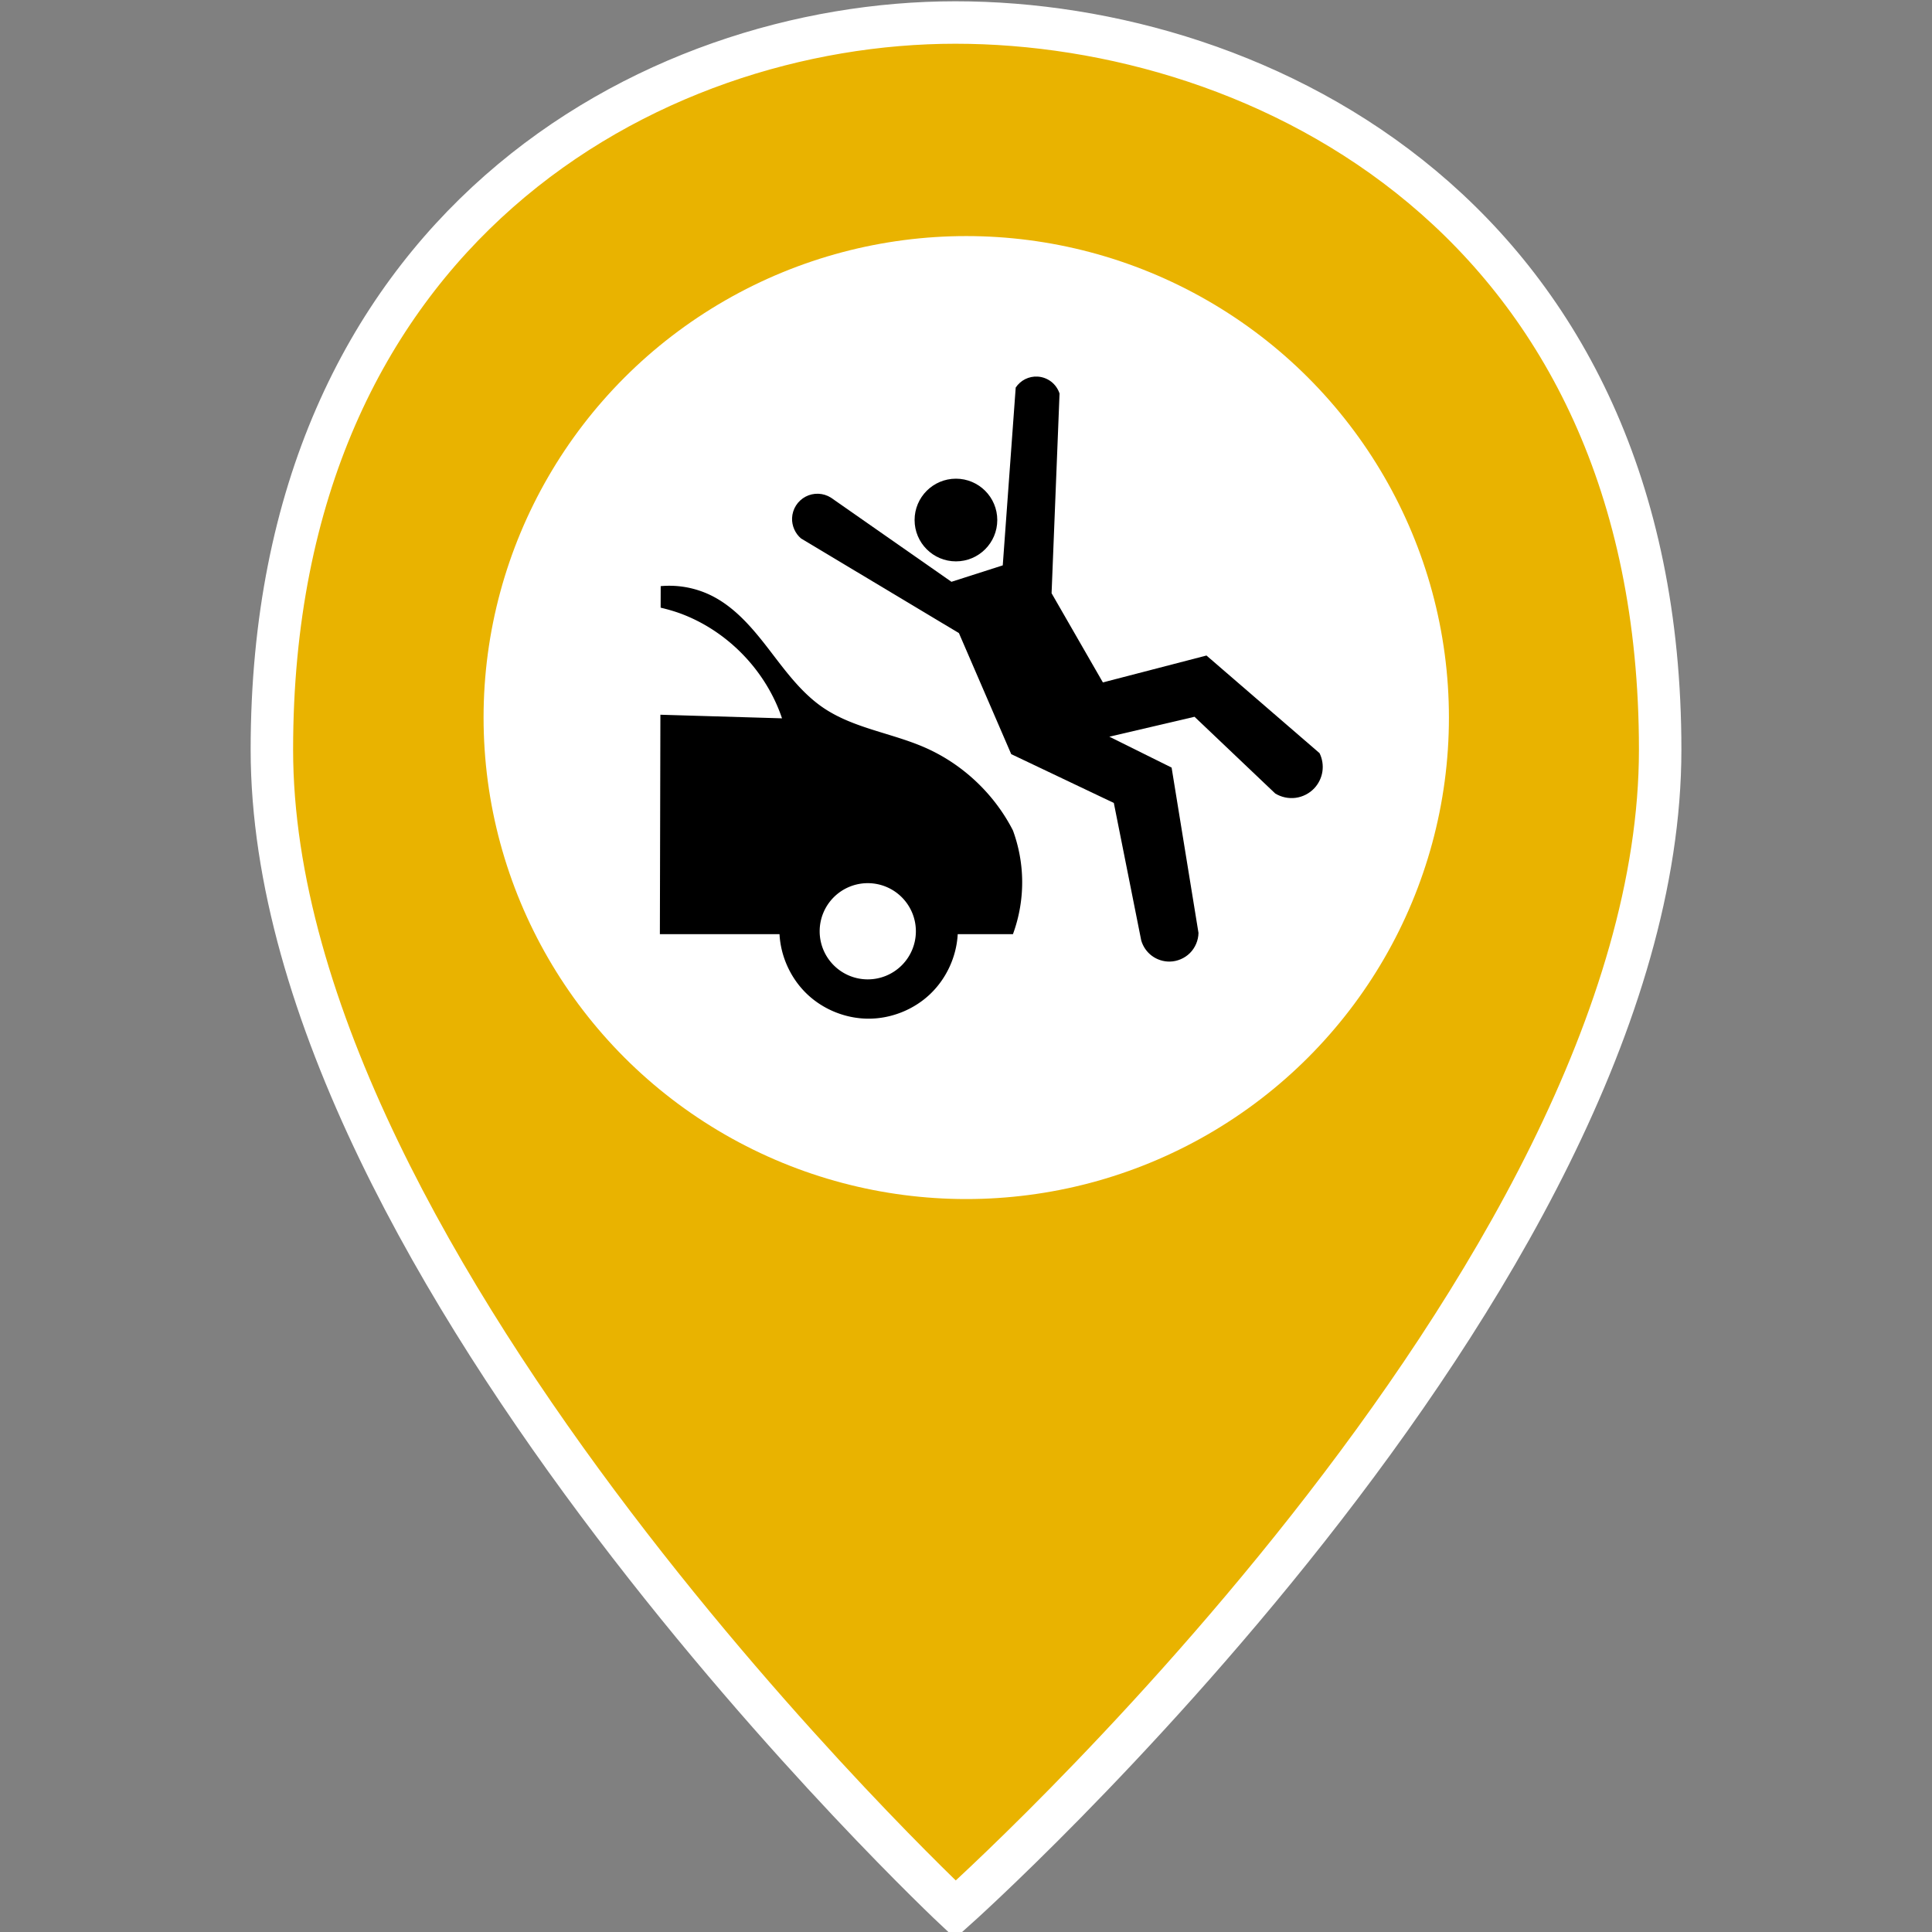<?xml version="1.0" encoding="UTF-8" standalone="no"?>
<!-- Created with Inkscape (http://www.inkscape.org/) -->

<svg
   xmlns:dc="http://purl.org/dc/elements/1.1/"
   xmlns:cc="http://creativecommons.org/ns#"
   xmlns:rdf="http://www.w3.org/1999/02/22-rdf-syntax-ns#"
   xmlns:svg="http://www.w3.org/2000/svg"
   xmlns="http://www.w3.org/2000/svg"
   xmlns:sodipodi="http://sodipodi.sourceforge.net/DTD/sodipodi-0.dtd"
   xmlns:inkscape="http://www.inkscape.org/namespaces/inkscape"
   width="141.732"
   height="141.732"
   viewBox="0 0 40 40"
   version="1.1"
   id="svg8"
   sodipodi:docname="marker_carcrash.svg"
   inkscape:version="0.48.4 r9939">
  <rect x="0" y="0" width="40" height="40" fill="#808080" stroke="none"/>
  <defs
     id="defs2">
    <style
       id="style3848">.cls-1{fill:#919ea8;}.cls-2{fill:#fff;}.cls-3{fill:none;stroke:#3d344c;stroke-linecap:round;stroke-linejoin:round;stroke-width:2px;}</style>
    <inkscape:path-effect
       is_visible="true"
       id="path-effect4751"
       effect="spiro" />
    <inkscape:path-effect
       is_visible="true"
       id="path-effect4766"
       effect="spiro" />
    <inkscape:path-effect
       is_visible="true"
       id="path-effect4770"
       effect="spiro" />
    <inkscape:path-effect
       effect="spiro"
       id="path-effect4751-8"
       is_visible="true" />
    <inkscape:path-effect
       effect="spiro"
       id="path-effect4766-0"
       is_visible="true" />
    <inkscape:path-effect
       effect="spiro"
       id="path-effect4770-0"
       is_visible="true" />
    <inkscape:path-effect
       is_visible="true"
       id="path-effect4751-4"
       effect="spiro" />
    <inkscape:path-effect
       is_visible="true"
       id="path-effect4766-09"
       effect="spiro" />
    <inkscape:path-effect
       is_visible="true"
       id="path-effect4770-4"
       effect="spiro" />
    <inkscape:path-effect
       is_visible="true"
       id="path-effect4152"
       effect="spiro" />
    <inkscape:path-effect
       is_visible="true"
       id="path-effect4156"
       effect="spiro" />
    <inkscape:path-effect
       is_visible="true"
       id="path-effect4160"
       effect="spiro" />
    <inkscape:path-effect
       is_visible="true"
       id="path-effect4170"
       effect="spiro" />
    <inkscape:path-effect
       is_visible="true"
       id="path-effect4174"
       effect="spiro" />
    <inkscape:path-effect
       is_visible="true"
       id="path-effect4238"
       effect="spiro" />
    <inkscape:path-effect
       is_visible="true"
       id="path-effect4242"
       effect="spiro" />
    <inkscape:path-effect
       is_visible="true"
       id="path-effect4261"
       effect="spiro" />
    <inkscape:path-effect
       is_visible="true"
       id="path-effect4266"
       effect="spiro" />
    <inkscape:path-effect
       is_visible="true"
       id="path-effect4300"
       effect="spiro" />
    <inkscape:path-effect
       is_visible="true"
       id="path-effect4304"
       effect="spiro" />
    <inkscape:path-effect
       is_visible="true"
       id="path-effect4583"
       effect="spiro" />
    <inkscape:path-effect
       is_visible="true"
       id="path-effect4587"
       effect="spiro" />
    <inkscape:path-effect
       is_visible="true"
       id="path-effect4591"
       effect="spiro" />
    <inkscape:path-effect
       is_visible="true"
       id="path-effect4595"
       effect="spiro" />
    <inkscape:path-effect
       is_visible="true"
       id="path-effect4599"
       effect="spiro" />
    <inkscape:path-effect
       is_visible="true"
       id="path-effect4603"
       effect="spiro" />
    <inkscape:path-effect
       is_visible="true"
       id="path-effect4607"
       effect="spiro" />
    <inkscape:path-effect
       is_visible="true"
       id="path-effect4611"
       effect="spiro" />
    <inkscape:path-effect
       is_visible="true"
       id="path-effect4615"
       effect="spiro" />
    <inkscape:path-effect
       is_visible="true"
       id="path-effect4619"
       effect="spiro" />
    <inkscape:path-effect
       is_visible="true"
       id="path-effect4623"
       effect="spiro" />
    <inkscape:path-effect
       is_visible="true"
       id="path-effect4627"
       effect="spiro" />
    <inkscape:path-effect
       is_visible="true"
       id="path-effect4649"
       effect="spiro" />
    <inkscape:path-effect
       is_visible="true"
       id="path-effect4684"
       effect="spiro" />
    <inkscape:path-effect
       effect="spiro"
       id="path-effect4688"
       is_visible="true" />
    <inkscape:path-effect
       is_visible="true"
       id="path-effect4692"
       effect="spiro" />
    <inkscape:path-effect
       is_visible="true"
       id="path-effect4696"
       effect="spiro" />
    <inkscape:path-effect
       is_visible="true"
       id="path-effect4700"
       effect="spiro" />
    <inkscape:path-effect
       effect="spiro"
       id="path-effect4751-8-2"
       is_visible="true" />
    <inkscape:path-effect
       effect="spiro"
       id="path-effect4766-0-2"
       is_visible="true" />
    <inkscape:path-effect
       effect="spiro"
       id="path-effect4770-0-3"
       is_visible="true" />
    <inkscape:path-effect
       is_visible="true"
       id="path-effect4751-42"
       effect="spiro" />
    <inkscape:path-effect
       is_visible="true"
       id="path-effect4766-1"
       effect="spiro" />
    <inkscape:path-effect
       is_visible="true"
       id="path-effect4770-6"
       effect="spiro" />
    <inkscape:path-effect
       is_visible="true"
       id="path-effect4152-7"
       effect="spiro" />
    <inkscape:path-effect
       is_visible="true"
       id="path-effect4156-2"
       effect="spiro" />
    <inkscape:path-effect
       is_visible="true"
       id="path-effect4160-5"
       effect="spiro" />
    <inkscape:path-effect
       is_visible="true"
       id="path-effect4170-1"
       effect="spiro" />
    <inkscape:path-effect
       is_visible="true"
       id="path-effect4174-1"
       effect="spiro" />
    <inkscape:path-effect
       is_visible="true"
       id="path-effect4238-7"
       effect="spiro" />
    <inkscape:path-effect
       is_visible="true"
       id="path-effect4242-1"
       effect="spiro" />
    <inkscape:path-effect
       is_visible="true"
       id="path-effect4261-5"
       effect="spiro" />
    <inkscape:path-effect
       is_visible="true"
       id="path-effect4266-5"
       effect="spiro" />
    <inkscape:path-effect
       is_visible="true"
       id="path-effect4300-4"
       effect="spiro" />
    <inkscape:path-effect
       is_visible="true"
       id="path-effect4304-2"
       effect="spiro" />
    <inkscape:path-effect
       is_visible="true"
       id="path-effect4751-3"
       effect="spiro" />
    <inkscape:path-effect
       is_visible="true"
       id="path-effect4766-4"
       effect="spiro" />
    <inkscape:path-effect
       is_visible="true"
       id="path-effect4770-5"
       effect="spiro" />
    <inkscape:path-effect
       is_visible="true"
       id="path-effect4152-9"
       effect="spiro" />
    <inkscape:path-effect
       is_visible="true"
       id="path-effect4156-7"
       effect="spiro" />
    <inkscape:path-effect
       is_visible="true"
       id="path-effect4160-2"
       effect="spiro" />
    <inkscape:path-effect
       is_visible="true"
       id="path-effect4170-9"
       effect="spiro" />
    <inkscape:path-effect
       is_visible="true"
       id="path-effect4174-8"
       effect="spiro" />
    <inkscape:path-effect
       is_visible="true"
       id="path-effect4238-1"
       effect="spiro" />
    <inkscape:path-effect
       is_visible="true"
       id="path-effect4242-6"
       effect="spiro" />
    <inkscape:path-effect
       is_visible="true"
       id="path-effect4261-57"
       effect="spiro" />
    <inkscape:path-effect
       is_visible="true"
       id="path-effect4266-8"
       effect="spiro" />
    <inkscape:path-effect
       effect="spiro"
       id="path-effect4751-8-27"
       is_visible="true" />
    <inkscape:path-effect
       effect="spiro"
       id="path-effect4766-0-9"
       is_visible="true" />
    <inkscape:path-effect
       effect="spiro"
       id="path-effect4770-0-8"
       is_visible="true" />
    <inkscape:path-effect
       is_visible="true"
       id="path-effect4751-1"
       effect="spiro" />
    <inkscape:path-effect
       is_visible="true"
       id="path-effect4766-6"
       effect="spiro" />
    <inkscape:path-effect
       is_visible="true"
       id="path-effect4770-57"
       effect="spiro" />
    <inkscape:path-effect
       is_visible="true"
       id="path-effect4152-8"
       effect="spiro" />
    <inkscape:path-effect
       is_visible="true"
       id="path-effect4156-6"
       effect="spiro" />
    <inkscape:path-effect
       is_visible="true"
       id="path-effect4160-1"
       effect="spiro" />
    <inkscape:path-effect
       is_visible="true"
       id="path-effect4170-2"
       effect="spiro" />
    <inkscape:path-effect
       is_visible="true"
       id="path-effect4174-2"
       effect="spiro" />
    <inkscape:path-effect
       is_visible="true"
       id="path-effect4238-3"
       effect="spiro" />
    <inkscape:path-effect
       is_visible="true"
       id="path-effect4242-2"
       effect="spiro" />
    <inkscape:path-effect
       is_visible="true"
       id="path-effect4261-4"
       effect="spiro" />
    <inkscape:path-effect
       is_visible="true"
       id="path-effect4266-1"
       effect="spiro" />
    <inkscape:path-effect
       is_visible="true"
       id="path-effect4300-6"
       effect="spiro" />
    <inkscape:path-effect
       is_visible="true"
       id="path-effect4304-7"
       effect="spiro" />
    <inkscape:path-effect
       is_visible="true"
       id="path-effect4583-2"
       effect="spiro" />
    <inkscape:path-effect
       is_visible="true"
       id="path-effect4587-5"
       effect="spiro" />
    <inkscape:path-effect
       is_visible="true"
       id="path-effect4591-1"
       effect="spiro" />
    <inkscape:path-effect
       is_visible="true"
       id="path-effect4595-1"
       effect="spiro" />
    <inkscape:path-effect
       is_visible="true"
       id="path-effect4599-7"
       effect="spiro" />
    <inkscape:path-effect
       is_visible="true"
       id="path-effect4603-1"
       effect="spiro" />
    <inkscape:path-effect
       is_visible="true"
       id="path-effect4607-5"
       effect="spiro" />
    <inkscape:path-effect
       is_visible="true"
       id="path-effect4611-5"
       effect="spiro" />
    <inkscape:path-effect
       is_visible="true"
       id="path-effect4615-4"
       effect="spiro" />
    <inkscape:path-effect
       is_visible="true"
       id="path-effect4619-2"
       effect="spiro" />
    <inkscape:path-effect
       is_visible="true"
       id="path-effect4623-8"
       effect="spiro" />
    <inkscape:path-effect
       is_visible="true"
       id="path-effect4627-8"
       effect="spiro" />
    <inkscape:path-effect
       is_visible="true"
       id="path-effect4649-4"
       effect="spiro" />
    <inkscape:path-effect
       is_visible="true"
       id="path-effect4684-9"
       effect="spiro" />
    <inkscape:path-effect
       effect="spiro"
       id="path-effect4688-0"
       is_visible="true" />
    <inkscape:path-effect
       is_visible="true"
       id="path-effect4692-4"
       effect="spiro" />
    <inkscape:path-effect
       is_visible="true"
       id="path-effect4696-7"
       effect="spiro" />
    <inkscape:path-effect
       is_visible="true"
       id="path-effect4700-1"
       effect="spiro" />
    <inkscape:path-effect
       is_visible="true"
       id="path-effect4734"
       effect="spiro" />
    <inkscape:path-effect
       is_visible="true"
       id="path-effect4738"
       effect="spiro" />
    <inkscape:path-effect
       is_visible="true"
       id="path-effect4742"
       effect="spiro" />
    <inkscape:path-effect
       is_visible="true"
       id="path-effect4746"
       effect="spiro" />
    <inkscape:path-effect
       is_visible="true"
       id="path-effect4750"
       effect="spiro" />
    <inkscape:path-effect
       is_visible="true"
       id="path-effect4754"
       effect="spiro" />
    <inkscape:path-effect
       is_visible="true"
       id="path-effect4758"
       effect="spiro" />
    <inkscape:path-effect
       is_visible="true"
       id="path-effect4762"
       effect="spiro" />
    <inkscape:path-effect
       is_visible="true"
       id="path-effect4202"
       effect="spiro" />
    <inkscape:path-effect
       is_visible="true"
       id="path-effect4209"
       effect="spiro" />
    <inkscape:path-effect
       is_visible="true"
       id="path-effect4214"
       effect="spiro" />
  </defs>
  <sodipodi:namedview
     id="base"
     pagecolor="#ffffff"
     bordercolor="#666666"
     borderopacity="1.0"
     inkscape:pageopacity="0.0"
     inkscape:pageshadow="2"
     inkscape:zoom="3.959798"
     inkscape:cx="26.864104"
     inkscape:cy="78.385983"
     inkscape:document-units="mm"
     inkscape:current-layer="layer1"
     showgrid="false"
     inkscape:window-width="1920"
     inkscape:window-height="1027"
     inkscape:window-x="1272"
     inkscape:window-y="284"
     inkscape:window-maximized="1"
     units="mm" />
  <g
     inkscape:label="Layer 1"
     inkscape:groupmode="layer"
     id="layer1"
     transform="translate(0,-257)">
    <path
       style="fill:#e9b300;fill-opacity:1;stroke:#ffffff;stroke-width:0.879;stroke-miterlimit:4;stroke-opacity:1;stroke-dasharray:none"
       d="m 19.781,296.535 c 0,0 -14.152,-13.26 -14.152,-24.015 0,-10.755 7.826,-15.054 14.152,-15.054 6.327,0 14.591,4.065 14.591,15.054 0,10.99 -14.591,24.015 -14.591,24.015 z"
       id="path4747"
       inkscape:connector-curvature="0"
       sodipodi:nodetypes="czzzc" />
    <ellipse
       style="fill:#ffffff;fill-opacity:1;stroke:none;stroke-width:2.843;stroke-miterlimit:4;stroke-opacity:1;stroke-dasharray:none"
       id="ellipse4749"
       cx="70.269"
       cy="169.427"
       rx="15.005"
       ry="14.968"
       sodipodi:cx="70.268692"
       sodipodi:cy="169.42744"
       sodipodi:rx="15.004569"
       sodipodi:ry="14.967523"
       d="m 85.273,169.427 c 0,8.266 -6.718,14.968 -15.005,14.968 -8.287,0 -15.005,-6.701 -15.005,-14.968 0,-8.266 6.718,-14.968 15.005,-14.968 8.287,0 15.005,6.701 15.005,14.968 z"
       transform="matrix(0.666,0,0,0.666,-26.794,159.018)" />
    <g
       transform="matrix(0.069,0,0,0.069,2.966,253.47)"
       id="g3" />
    <g
       transform="matrix(0.069,0,0,0.069,2.966,252.966)"
       id="g13" />
    <g
       transform="matrix(0.069,0,0,0.069,2.966,252.966)"
       id="g15" />
    <g
       transform="matrix(0.069,0,0,0.069,2.966,252.966)"
       id="g17" />
    <g
       transform="matrix(0.069,0,0,0.069,2.966,252.966)"
       id="g19" />
    <g
       transform="matrix(0.069,0,0,0.069,2.966,252.966)"
       id="g21" />
    <g
       transform="matrix(0.069,0,0,0.069,2.966,252.966)"
       id="g23" />
    <g
       transform="matrix(0.069,0,0,0.069,2.966,252.966)"
       id="g25" />
    <g
       transform="matrix(0.069,0,0,0.069,2.966,252.966)"
       id="g27" />
    <g
       transform="matrix(0.069,0,0,0.069,2.966,252.966)"
       id="g29" />
    <g
       transform="matrix(0.069,0,0,0.069,2.966,252.966)"
       id="g31" />
    <g
       transform="matrix(0.069,0,0,0.069,2.966,252.966)"
       id="g33" />
    <g
       transform="matrix(0.069,0,0,0.069,2.966,252.966)"
       id="g35" />
    <g
       transform="matrix(0.069,0,0,0.069,2.966,252.966)"
       id="g37" />
    <g
       transform="matrix(0.069,0,0,0.069,2.966,252.966)"
       id="g39" />
    <g
       transform="matrix(0.069,0,0,0.069,2.966,252.966)"
       id="g41" />
    <g
       transform="matrix(0.194,0,0,0.194,13.662,74.331)"
       id="layer1-5"
       inkscape:label="Layer 1">
      <path
         inkscape:connector-curvature="0"
         id="path4200"
         d="m 1.465,1004.116 c -0.459,-0.021 -0.919,-0.011 -1.377,0.031 l -0.006,2.297 c 0.82,0.195 1.633,0.43 2.418,0.738 4.897,1.92 8.86,6.086 10.535,11.072 L 0.055,1017.87 0,1041.29 l 12.768,0 c 0.128,2.405 1.207,4.749 2.955,6.406 1.748,1.658 4.144,2.611 6.553,2.611 2.409,0 4.805,-0.954 6.553,-2.611 1.748,-1.658 2.829,-4.001 2.957,-6.406 l 5.893,0 c 0.692,-1.88 1.027,-3.89 0.982,-5.893 -0.039,-1.764 -0.373,-3.521 -0.982,-5.178 -1.994,-3.9 -5.365,-7.078 -9.375,-8.84 -3.566,-1.566 -7.622,-2.058 -10.848,-4.24 -2.362,-1.598 -4.07,-3.968 -5.809,-6.229 -1.739,-2.261 -3.64,-4.527 -6.201,-5.781 -1.238,-0.606 -2.603,-0.951 -3.98,-1.014 z M 22.188,1035.845 a 5.134,5.134 0 0 1 5.133,5.133 5.134,5.134 0 0 1 -5.133,5.135 5.134,5.134 0 0 1 -5.135,-5.135 5.134,5.134 0 0 1 5.135,-5.133 z"
         style="fill:#000000;fill-opacity:1;fill-rule:evenodd;stroke:none" />
      <path
         sodipodi:nodetypes="ccczccccczccccczccccczcc"
         inkscape:connector-curvature="0"
         inkscape:original-d="m 36.592302,1001.9286 -5.475025,1.754 -12.863648,-8.98324 c 0,0 -3.614578,1.45292 -4.146134,2.17938 -0.531555,0.72646 0.956801,2.17938 0.956801,2.17938 l 16.850314,10.09958 5.581336,12.9167 10.950046,5.2092 2.923557,14.6711 c 0,0 2.03763,2.3919 3.056446,2.2591 1.018814,-0.1329 3.056445,-3.0565 3.056445,-3.0565 l -2.870401,-17.6476 -6.644447,-3.2957 9.089603,-2.1262 8.611202,8.186 c 0,0 3.384238,0.1595 4.172713,-0.5582 0.788474,-0.7175 0.558134,-3.7474 0.558134,-3.7474 l -12.066314,-10.4185 -11.05636,2.8705 -5.475022,-9.5149 0.850487,-21.31546 c 0,0 -1.55923,-1.70097 -2.338845,-1.80728 -0.779613,-0.10639 -2.338844,1.16943 -2.338844,1.16943 z"
         inkscape:path-effect="#path-effect4214"
         id="path4212"
         d="m 36.592,1001.929 -5.475,1.754 -12.864,-8.983 c -0.399,-0.251 -0.865,-0.395 -1.336,-0.414 -0.471,-0.018 -0.947,0.089 -1.364,0.309 -0.418,0.219 -0.776,0.55 -1.028,0.949 -0.252,0.399 -0.398,0.864 -0.417,1.335 -0.034,0.821 0.33,1.649 0.957,2.179 l 16.85,10.1 5.581,12.917 10.95,5.209 2.924,14.671 c 0.187,0.655 0.596,1.244 1.144,1.649 0.548,0.405 1.231,0.623 1.912,0.61 0.796,-0.015 1.581,-0.349 2.144,-0.912 0.563,-0.563 0.897,-1.348 0.912,-2.144 l -2.87,-17.648 -6.644,-3.296 9.09,-2.126 8.611,8.186 c 0.647,0.398 1.433,0.565 2.186,0.464 0.753,-0.101 1.467,-0.468 1.987,-1.022 0.459,-0.49 0.765,-1.122 0.864,-1.786 0.099,-0.664 -0.009,-1.358 -0.306,-1.961 l -12.066,-10.418 -11.056,2.87 -5.475,-9.515 0.85,-21.315 c -0.162,-0.498 -0.476,-0.945 -0.89,-1.265 -0.414,-0.32 -0.926,-0.512 -1.449,-0.542 -0.456,-0.027 -0.918,0.068 -1.326,0.272 -0.408,0.204 -0.761,0.517 -1.013,0.897 l -1.382,18.977"
         style="fill:#000000;fill-opacity:1;fill-rule:evenodd;stroke:none" />
      <circle
         r="4.412"
         cy="997.091"
         cx="31.596"
         id="path4216"
         style="fill:#000000;fill-opacity:1;stroke:none"
         sodipodi:cx="31.595678"
         sodipodi:cy="997.09131"
         sodipodi:rx="4.4119124"
         sodipodi:ry="4.4119124"
         d="m 36.008,997.091 c 0,2.437 -1.975,4.412 -4.412,4.412 -2.437,0 -4.412,-1.975 -4.412,-4.412 0,-2.437 1.975,-4.412 4.412,-4.412 2.437,0 4.412,1.975 4.412,4.412 z" />
    </g>
  </g>
</svg>
